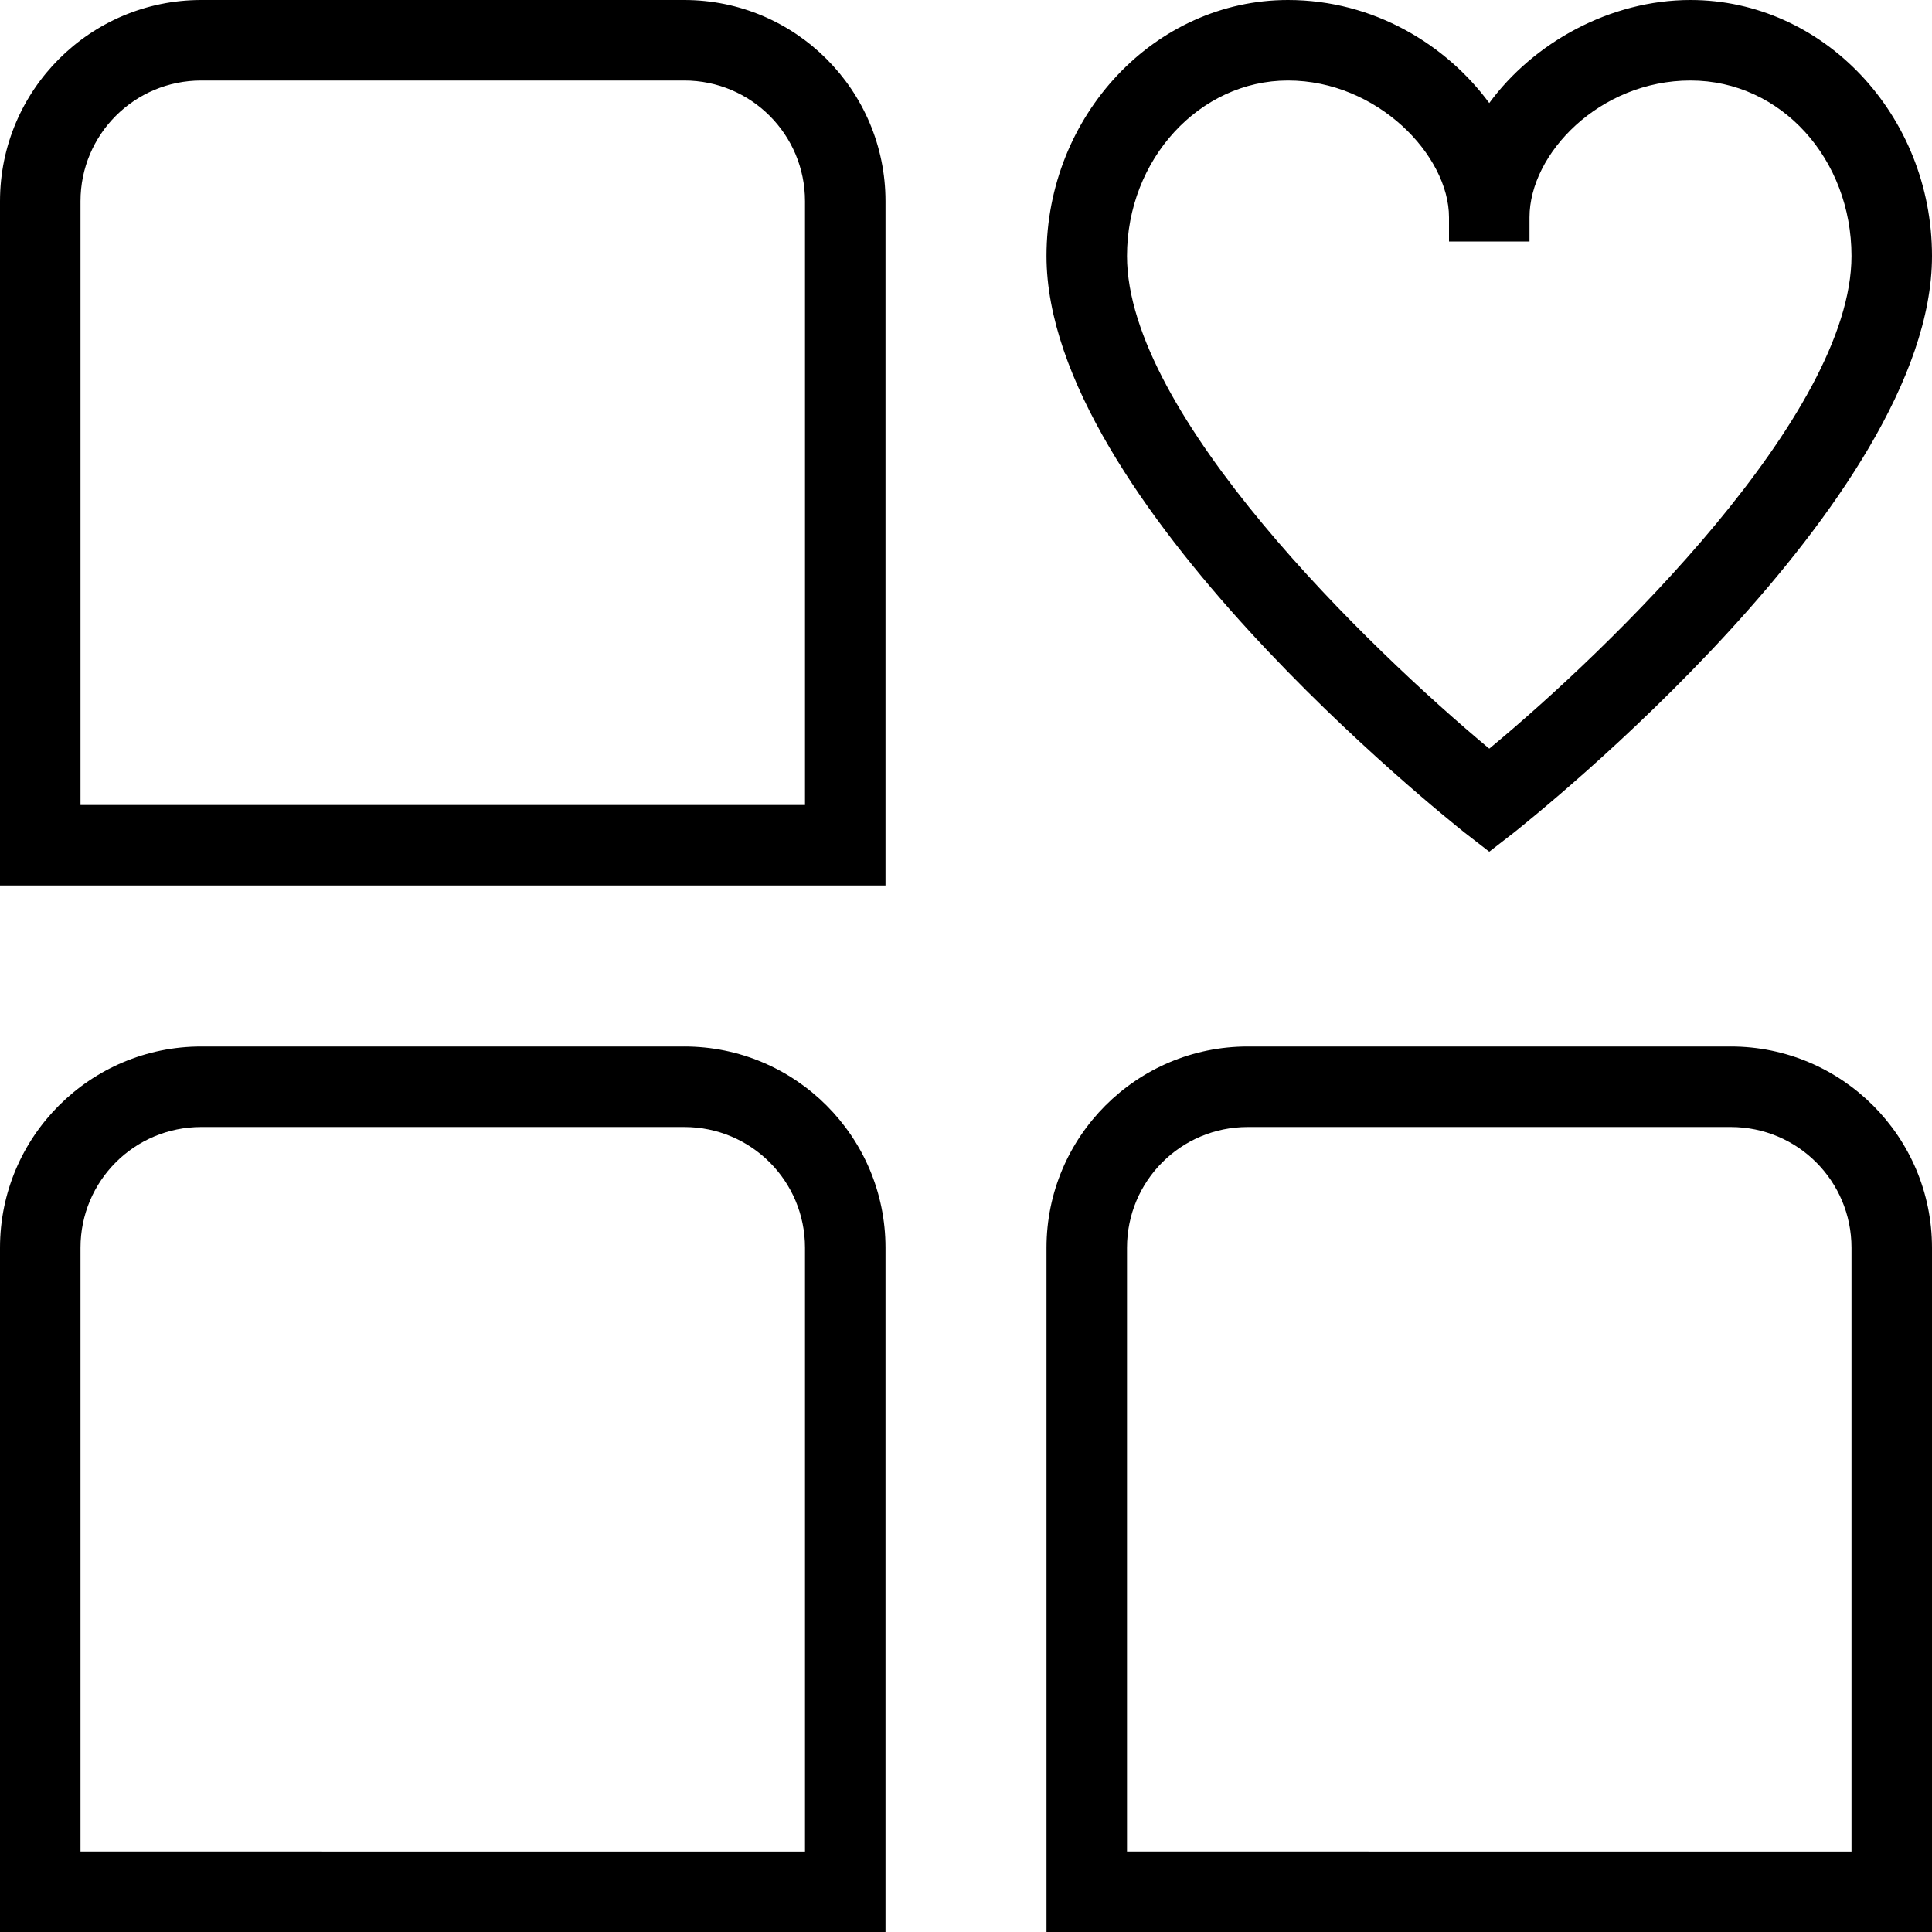 <?xml version="1.0" encoding="UTF-8"?>
<svg xmlns="http://www.w3.org/2000/svg" id="Layer_1" data-name="Layer 1" viewBox="0 0 24 24" width="512" height="512"><path d="M18.19,10.34l.31,.24,.31-.24c.21-.17,5.19-4.12,5.19-7.16,0-1.75-1.35-3.18-3-3.18-1,0-1.95,.53-2.5,1.28-.53-.72-1.43-1.28-2.5-1.28-1.65,0-3,1.43-3,3.18,0,3.04,4.98,6.99,5.19,7.16ZM16,1c1.11,0,2,.93,2,1.7v.3h1v-.3c0-.79,.87-1.7,2-1.7s2,.98,2,2.18c0,1.97-3,4.88-4.5,6.12-1.5-1.25-4.5-4.15-4.5-6.12,0-1.2,.9-2.18,2-2.18ZM8.5,0H2.5C1.12,0,0,1.12,0,2.5V11H11V2.5c0-1.38-1.12-2.5-2.5-2.5Zm1.5,10H1V2.5c0-.83,.67-1.5,1.5-1.5h6c.83,0,1.5,.67,1.5,1.5v7.5Zm11.5,3h-6c-1.38,0-2.5,1.12-2.5,2.5v8.5h11V15.5c0-1.38-1.12-2.5-2.5-2.5Zm1.5,10H14v-7.5c0-.83,.67-1.5,1.5-1.5h6c.83,0,1.5,.67,1.5,1.5v7.5ZM8.5,13H2.5c-1.38,0-2.5,1.12-2.5,2.5v8.5H11V15.5c0-1.38-1.12-2.5-2.5-2.5Zm1.5,10H1v-7.5c0-.83,.67-1.5,1.5-1.5h6c.83,0,1.5,.67,1.5,1.5v7.5Z"/></svg>
